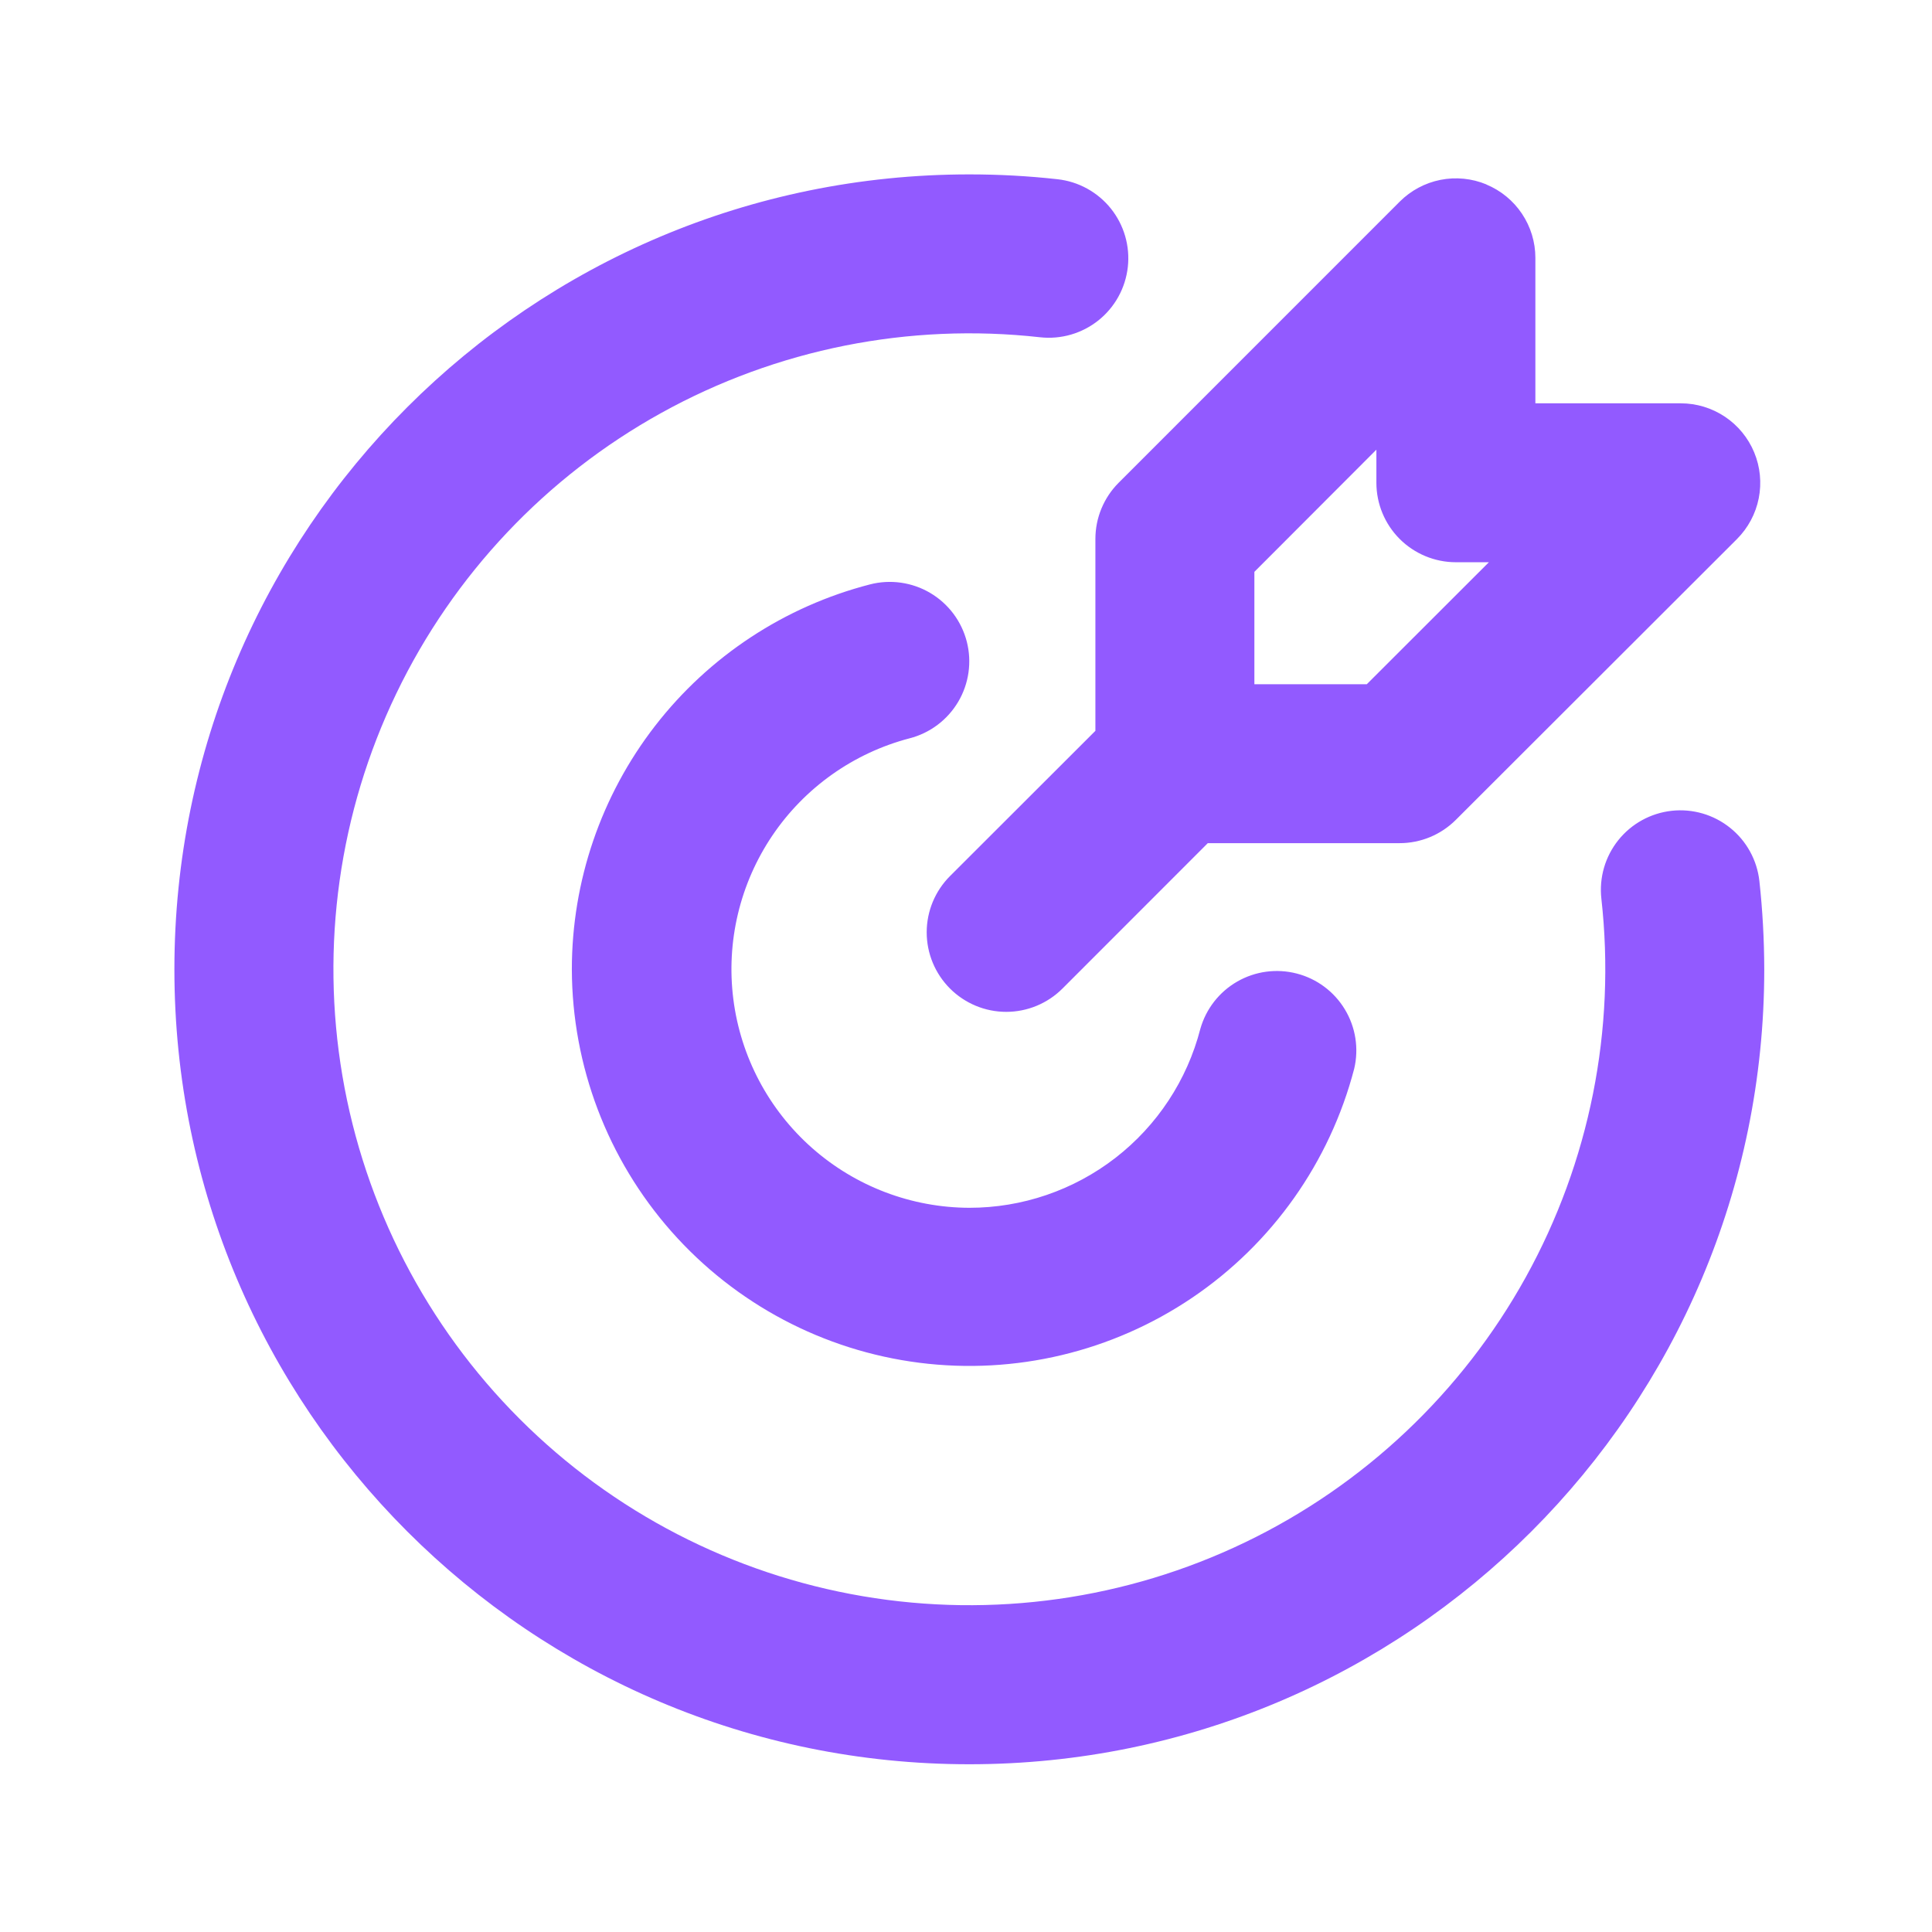 <svg width="79" height="79" viewBox="0 0 79 79" fill="none" xmlns="http://www.w3.org/2000/svg">
<path d="M39.636 7.131C40.856 7.131 42.058 7.197 43.244 7.329C43.668 7.376 44.079 7.506 44.453 7.712C44.827 7.918 45.157 8.195 45.424 8.528C45.69 8.861 45.889 9.244 46.008 9.654C46.127 10.064 46.164 10.493 46.117 10.918C46.07 11.342 45.94 11.753 45.734 12.127C45.529 12.501 45.251 12.831 44.918 13.098C44.585 13.364 44.202 13.563 43.792 13.682C43.382 13.801 42.953 13.838 42.529 13.791C37.172 13.192 31.761 14.272 27.045 16.882C22.329 19.492 18.541 23.503 16.204 28.36C13.867 33.218 13.098 38.681 14.002 43.995C14.906 49.308 17.439 54.21 21.25 58.021C25.061 61.833 29.963 64.365 35.277 65.269C40.59 66.173 46.054 65.404 50.911 63.067C55.768 60.73 59.779 56.942 62.389 52.226C64.999 47.51 66.079 42.099 65.48 36.743C65.433 36.319 65.47 35.889 65.589 35.479C65.708 35.069 65.907 34.687 66.174 34.353C66.713 33.68 67.497 33.249 68.354 33.154C69.211 33.059 70.07 33.309 70.743 33.848C71.076 34.114 71.354 34.444 71.559 34.818C71.765 35.192 71.895 35.603 71.942 36.028C72.072 37.213 72.138 38.416 72.141 39.636C72.141 57.588 57.588 72.141 39.636 72.141C21.683 72.141 7.131 57.588 7.131 39.636C7.131 21.683 21.683 7.131 39.636 7.131ZM39.532 26.234C39.746 27.068 39.62 27.954 39.182 28.695C38.743 29.437 38.029 29.975 37.194 30.19C34.902 30.79 32.907 32.204 31.581 34.167C30.255 36.131 29.688 38.51 29.987 40.86C30.286 43.211 31.43 45.372 33.205 46.941C34.981 48.51 37.266 49.38 39.636 49.387C41.798 49.388 43.9 48.67 45.61 47.346C47.319 46.022 48.541 44.167 49.081 42.074C49.312 41.256 49.853 40.56 50.59 40.137C51.327 39.713 52.2 39.595 53.023 39.808C53.846 40.02 54.553 40.546 54.992 41.274C55.432 42.001 55.569 42.872 55.374 43.699C54.377 47.521 52.023 50.85 48.751 53.063C45.478 55.276 41.512 56.222 37.593 55.724C33.675 55.226 30.071 53.319 27.456 50.358C24.841 47.398 23.393 43.586 23.383 39.636C23.383 36.032 24.58 32.531 26.786 29.682C28.993 26.833 32.083 24.798 35.572 23.897C35.986 23.79 36.416 23.766 36.839 23.826C37.262 23.886 37.669 24.028 38.036 24.245C38.404 24.462 38.725 24.75 38.982 25.091C39.238 25.432 39.425 25.82 39.532 26.234ZM60.777 7.544C61.37 7.79 61.877 8.206 62.234 8.74C62.591 9.274 62.782 9.901 62.782 10.544V16.492H68.728C69.37 16.492 69.999 16.683 70.533 17.04C71.067 17.397 71.484 17.905 71.73 18.499C71.976 19.093 72.04 19.746 71.915 20.377C71.79 21.007 71.48 21.586 71.026 22.041L59.529 33.525C58.919 34.134 58.093 34.477 57.23 34.477H49.387L43.445 40.422C42.835 41.032 42.008 41.375 41.145 41.375C40.283 41.375 39.456 41.032 38.846 40.422C38.236 39.812 37.893 38.985 37.893 38.123C37.893 37.26 38.236 36.433 38.846 35.823L44.791 29.884V22.038C44.791 21.175 45.134 20.349 45.743 19.739L57.234 8.246C57.688 7.791 58.268 7.481 58.898 7.355C59.529 7.23 60.183 7.294 60.777 7.54M56.281 18.387L51.292 23.383V27.979H55.888L60.881 22.99H59.532C58.67 22.99 57.843 22.647 57.233 22.038C56.624 21.428 56.281 20.602 56.281 19.739V18.387Z" fill="#925AFF"/>
</svg>
